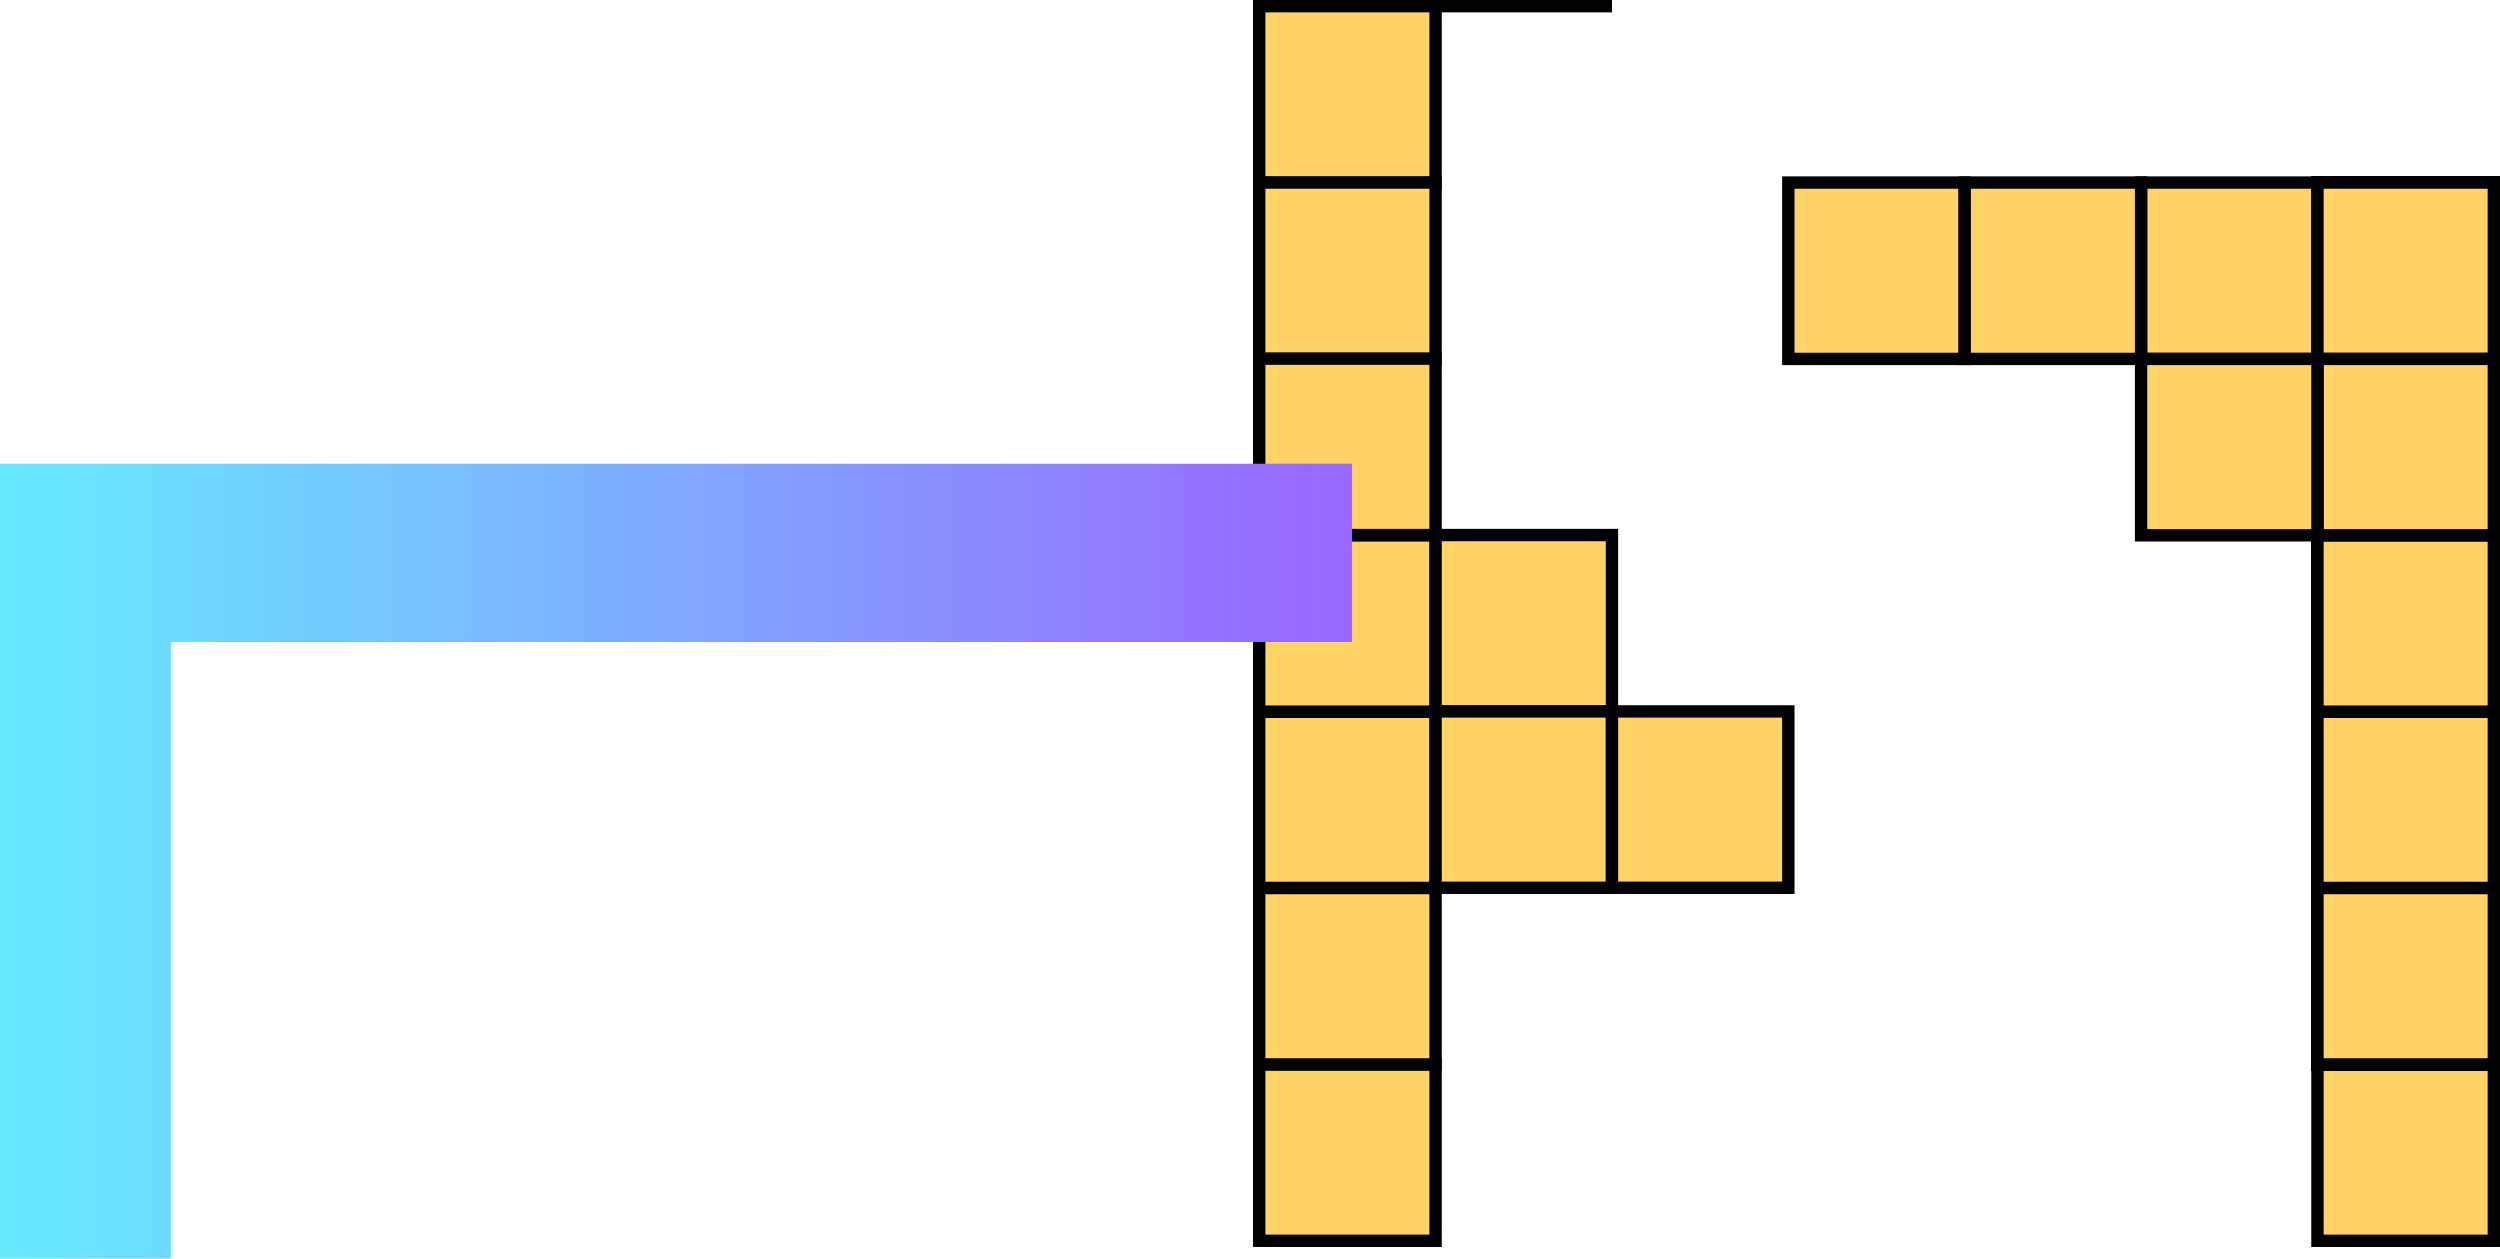<svg version="1.1" xmlns="http://www.w3.org/2000/svg" xmlns:xlink="http://www.w3.org/1999/xlink" width="505.285" height="254.383" viewBox="0,0,505.285,254.383"><defs><linearGradient x1="-14.505" y1="232.553" x2="258.769" y2="232.553" gradientUnits="userSpaceOnUse" id="color-1"><stop offset="0" stop-color="#66ebff"/><stop offset="1" stop-color="#9966ff"/></linearGradient></defs><g transform="translate(14.505,-120.812)"><g data-paper-data="{&quot;isPaintingLayer&quot;:true}" fill-rule="nonzero" stroke-linecap="butt" stroke-linejoin="miter" stroke-miterlimit="10" stroke-dasharray="" stroke-dashoffset="0" style="mix-blend-mode: normal"><path d="" data-paper-data="{&quot;index&quot;:null}" fill="#9966ff" stroke="none" stroke-width="0"/><path d="" data-paper-data="{&quot;index&quot;:null}" fill="#9966ff" stroke="none" stroke-width="0"/><path d="M311.295,122.062h-35.647z" data-paper-data="{&quot;index&quot;:null}" fill="#ffd366" stroke="#000000" stroke-width="2.5"/><path d="" data-paper-data="{&quot;index&quot;:null}" fill="#ffd366" stroke="#000000" stroke-width="2.5"/><path d="" data-paper-data="{&quot;index&quot;:null}" fill="#ffd366" stroke="#000000" stroke-width="2.5"/><path d="" data-paper-data="{&quot;index&quot;:null}" fill="#ffd366" stroke="#000000" stroke-width="2.5"/><path d="" data-paper-data="{&quot;index&quot;:null}" fill="#ffd366" stroke="#000000" stroke-width="2.5"/><path d="" data-paper-data="{&quot;index&quot;:null}" fill="#ffd366" stroke="#000000" stroke-width="2.5"/><path d="" data-paper-data="{&quot;index&quot;:null}" fill="#ffd366" stroke="#000000" stroke-width="2.5"/><path d="" data-paper-data="{&quot;index&quot;:null}" fill="#ffd366" stroke="#000000" stroke-width="2.5"/><path d="" data-paper-data="{&quot;index&quot;:null}" fill="#ffd366" stroke="#000000" stroke-width="2.5"/><path d="" data-paper-data="{&quot;index&quot;:null}" fill="#ffd366" stroke="#000000" stroke-width="2.5"/><path d="" data-paper-data="{&quot;index&quot;:null}" fill="#ffd366" stroke="#000000" stroke-width="2.5"/><g data-paper-data="{&quot;index&quot;:null}" fill="#ffd366" stroke="#000000" stroke-width="2.5"><path d="M275.647,122.062h-35.647z"/><path d=""/><path d=""/><path d="M275.647,122.062v35.647h-35.647v-35.647z"/></g><path d="M275.647,335.946v35.647h-35.647v-35.647z" data-paper-data="{&quot;index&quot;:null}" fill="#ffd366" stroke="#000000" stroke-width="2.5"/><path d="M489.531,335.946v35.647h-35.647v-35.647z" data-paper-data="{&quot;index&quot;:null}" fill="#ffd366" stroke="#000000" stroke-width="2.5"/><g data-paper-data="{&quot;index&quot;:null}" fill="#ffd366" stroke="#000000" stroke-width="2.5"><path d="M489.531,264.651v35.647h-35.647v-35.647z"/><path d="M489.531,229.004v35.647h-35.647v-35.647z"/><path d="M489.531,157.709v35.647h-35.647v-35.647z"/><path d="M489.531,300.299v35.647h-35.647v-35.647z"/></g><g data-paper-data="{&quot;index&quot;:null}" fill="#ffd366" stroke="#000000" stroke-width="2.5"><path d="M489.531,264.651v35.647h-35.647v-35.647z"/><path d="M489.531,229.004v35.647h-35.647v-35.647z"/><path d="M489.531,157.709v35.647h-35.647v-35.647z"/><path d="M489.531,300.299v35.647h-35.647v-35.647z"/></g><path d="M453.884,193.357h-35.647v-35.647h35.647z" data-paper-data="{&quot;index&quot;:null}" fill="#ffd366" stroke="#000000" stroke-width="2.5"/><path d="M382.589,193.357h-35.647v-35.647h35.647z" data-paper-data="{&quot;index&quot;:null}" fill="#ffd366" stroke="#000000" stroke-width="2.5"/><path d="M418.236,193.357h-35.647v-35.647h35.647z" data-paper-data="{&quot;index&quot;:null}" fill="#ffd366" stroke="#000000" stroke-width="2.5"/><g data-paper-data="{&quot;index&quot;:null}" fill="#ffd366" stroke="#000000" stroke-width="2.5"><path d="M489.531,264.651v35.647h-35.647v-35.647z"/><path d="M489.531,229.004v35.647h-35.647v-35.647z"/><path d="M489.531,157.709v35.647h-35.647v-35.647z"/><path d="M489.531,300.299v35.647h-35.647v-35.647z"/></g><g data-paper-data="{&quot;index&quot;:null}" fill="#ffd366" stroke="#000000" stroke-width="2.5"><path d="M489.531,264.651v35.647h-35.647v-35.647z"/><path d="M489.531,229.004v35.647h-35.647v-35.647z"/><path d="M489.531,157.709v35.647h-35.647v-35.647z"/><path d="M489.531,300.299v35.647h-35.647v-35.647z"/></g><g data-paper-data="{&quot;index&quot;:null}" fill="#ffd366" stroke="#000000" stroke-width="2.5"><path d="M275.647,264.651v35.647h-35.647v-35.647z"/><path d="M275.647,229.004v35.647h-35.647v-35.647z"/><path d="M275.647,157.71v35.647h-35.647v-35.647z"/><path d="M275.647,300.299v35.647h-35.647v-35.647z"/></g><path d="M275.647,193.303v35.647h-35.647v-35.647z" data-paper-data="{&quot;index&quot;:null}" fill="#ffd366" stroke="#000000" stroke-width="2.5"/><g data-paper-data="{&quot;index&quot;:null}" fill="#ffd366" stroke="#000000" stroke-width="2.5"><path d="M489.531,264.651v35.647h-35.647v-35.647z"/><path d="M489.531,229.004v35.647h-35.647v-35.647z"/><path d="M489.531,157.709v35.647h-35.647v-35.647z"/><path d="M489.531,300.299v35.647h-35.647v-35.647z"/></g><path d="M489.531,193.357v35.647h-35.647v-35.647z" data-paper-data="{&quot;index&quot;:null}" fill="#ffd366" stroke="#000000" stroke-width="2.5"/><path d="M311.295,264.598h-35.647v-35.647h35.647z" data-paper-data="{&quot;index&quot;:null}" fill="#ffd366" stroke="#000000" stroke-width="2.5"/><path d="M311.295,300.245h-35.647v-35.647h35.647z" data-paper-data="{&quot;index&quot;:null}" fill="#ffd366" stroke="#000000" stroke-width="2.5"/><path d="M346.942,300.245h-35.647v-35.647h35.647z" data-paper-data="{&quot;index&quot;:null}" fill="#ffd366" stroke="#000000" stroke-width="2.5"/><path d="M453.884,229.004h-35.647v-35.647h35.647z" data-paper-data="{&quot;index&quot;:null}" fill="#ffd366" stroke="#000000" stroke-width="2.5"/><path d="M-14.505,375.195l0,-160.661h273.273v36.036h-238.739l0,124.625z" fill="url(#color-1)" stroke="none" stroke-width="0"/></g></g></svg>